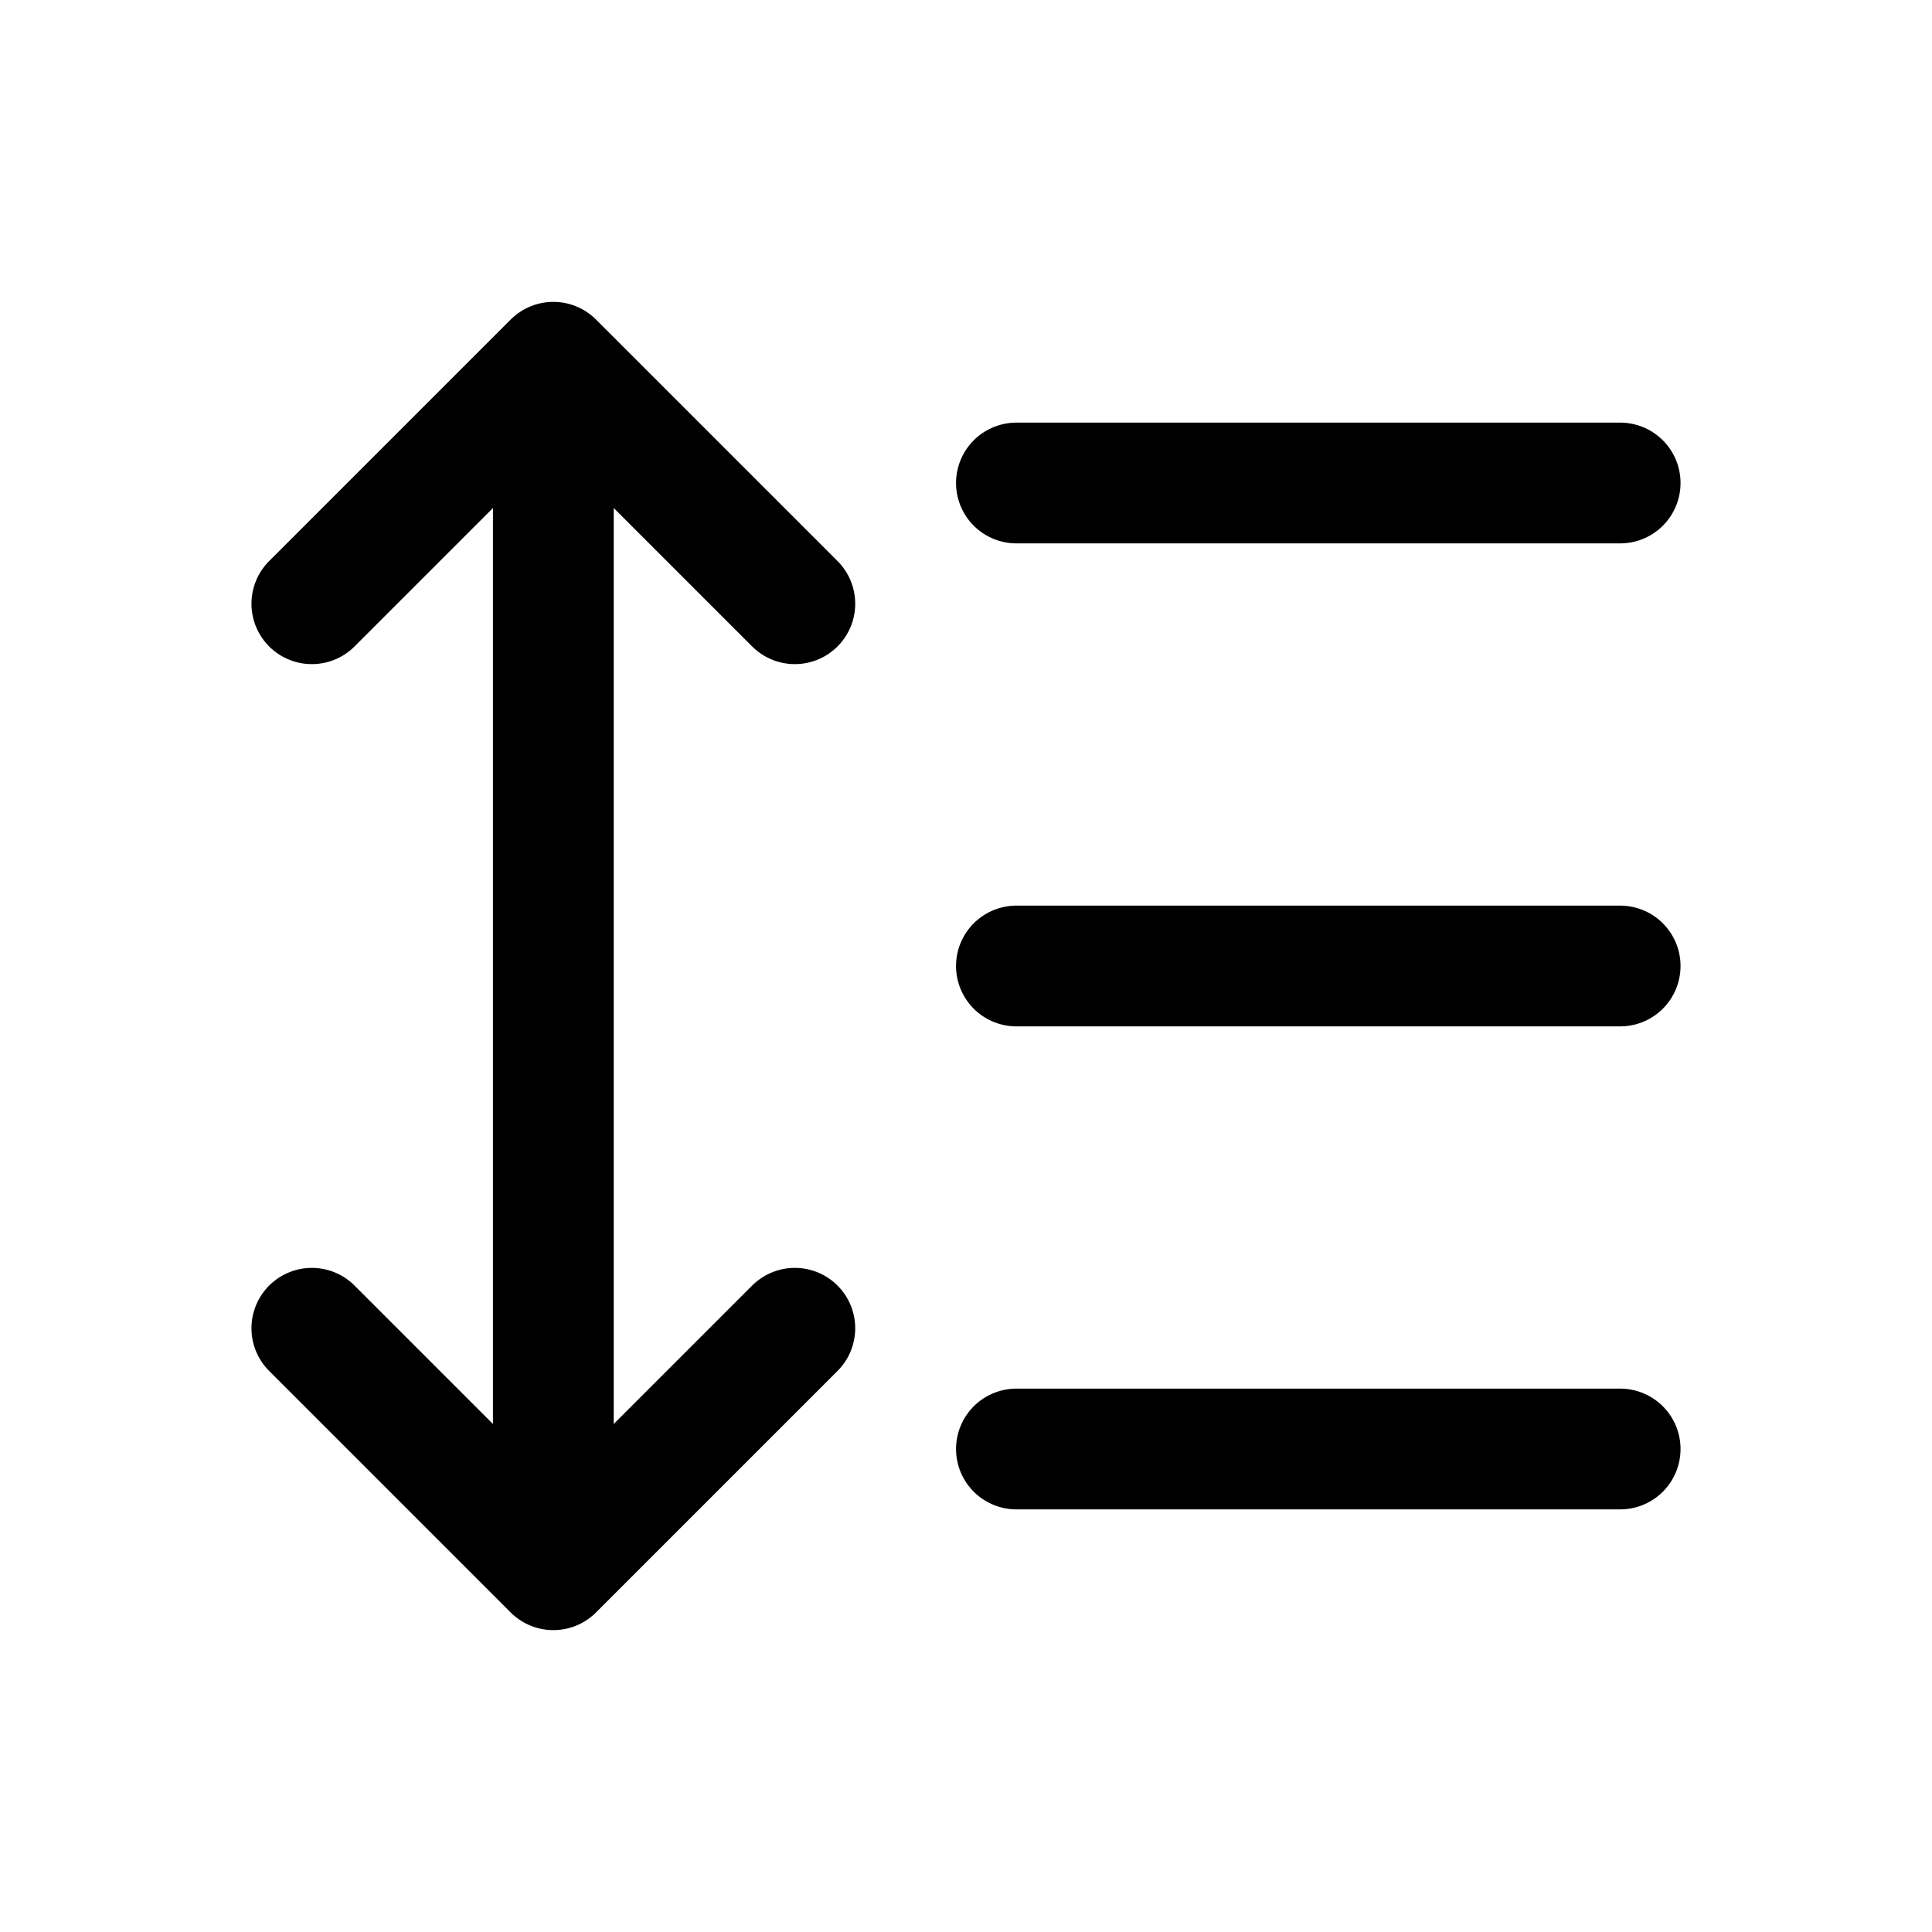 <?xml version="1.0" encoding="UTF-8"?>
<svg id="Ebene_1" data-name="Ebene 1" xmlns="http://www.w3.org/2000/svg" viewBox="0 0 32 32">
  <g id="Gruppe_48" data-name="Gruppe 48">
    <g id="Pfad_35-2" data-name="Pfad 35-2">
      <path d="M9.165,6.453v19.034" style="fill: none; stroke: #000; stroke-linecap: round; stroke-linejoin: round; stroke-width: 2px;"/>
    </g>
    <g id="Pfad_38-2" data-name="Pfad 38-2">
      <path d="M5.165,22l4,4,4-4" style="fill: none; stroke: #000; stroke-linecap: round; stroke-linejoin: round; stroke-width: 2px;"/>
    </g>
    <g id="Pfad_39-2" data-name="Pfad 39-2">
      <path d="M5.165,10l4-4,4,4" style="fill: none; stroke: #000; stroke-linecap: round; stroke-linejoin: round; stroke-width: 2px;"/>
    </g>
  </g>
  <g id="text-align-left">
    <g id="Linie_1-2" data-name="Linie 1-2">
      <line x1="16.835" y1="8" x2="26.835" y2="8" style="fill: none; stroke: #000; stroke-linecap: round; stroke-linejoin: round; stroke-width: 2px;"/>
    </g>
    <g id="Linie_3-2" data-name="Linie 3-2">
      <line x1="16.835" y1="16" x2="26.835" y2="16" style="fill: none; stroke: #000; stroke-linecap: round; stroke-linejoin: round; stroke-width: 2px;"/>
    </g>
    <g id="Linie_5-2" data-name="Linie 5-2">
      <line x1="16.835" y1="24" x2="26.835" y2="24" style="fill: none; stroke: #000; stroke-linecap: round; stroke-linejoin: round; stroke-width: 2px;"/>
    </g>
  </g>
</svg>